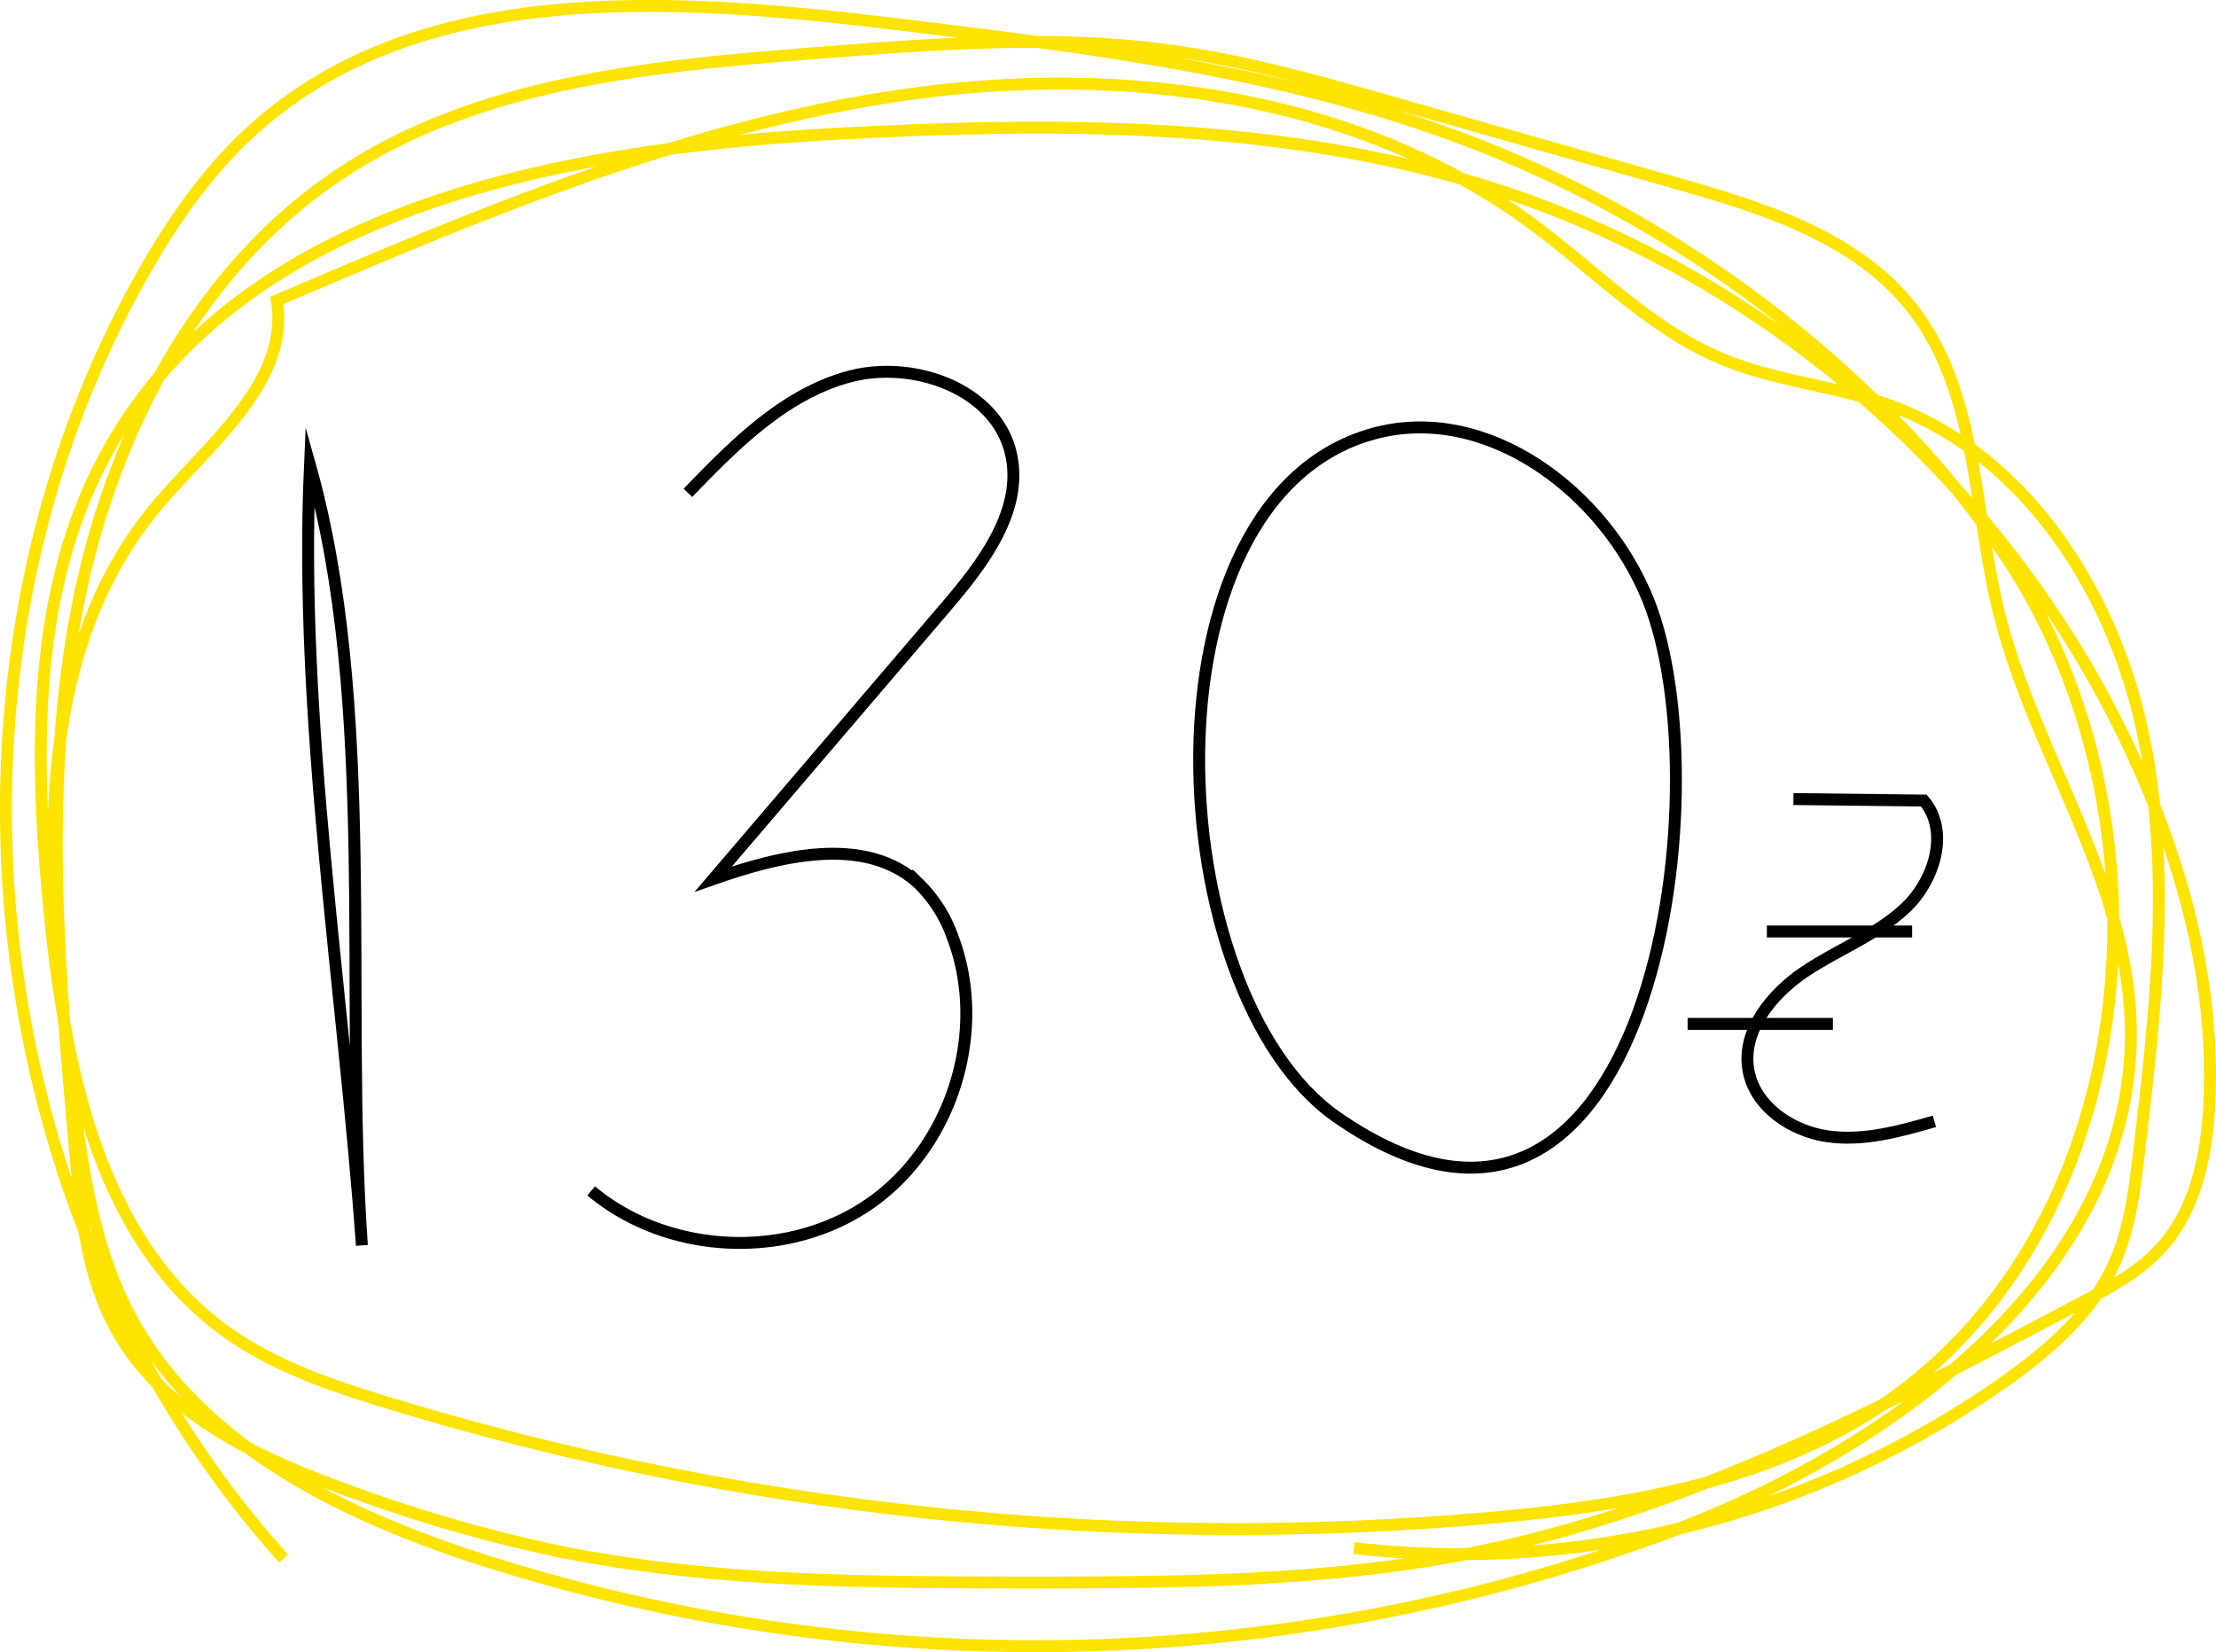 <svg xmlns="http://www.w3.org/2000/svg" viewBox="0 0 371.92 277.32"><defs><style>.cls-1,.cls-2{fill:none;stroke-miterlimit:10;stroke-width:2px;}.cls-1{stroke:#000;}.cls-2{stroke:#fce300;}</style></defs><title>Ресурс 1</title><g id="Слой_2" data-name="Слой 2"><g id="Слой_1-2" data-name="Слой 1"><path class="cls-1" d="M60.74,209.05c-2.94-41.71,2.54-91-8.72-131C50.1,120.72,57.65,166.19,60.74,209.05Z"/><path class="cls-1" d="M230.42,72.82c19-5.28,38.91,9.64,46.24,28,12.76,31.89.25,123.24-52.3,86.7C194.65,166.82,190.46,83.91,230.42,72.82Z"/><path class="cls-1" d="M301,134.13l21.88.25c4.36,5.13,1.81,13.39-3.05,18s-11.42,7-17,10.77-10.59,10-9.37,16.58c1.11,6,7.15,10.11,13.2,11s12.15-.83,18-2.5"/><line class="cls-1" x1="296.54" y1="156.36" x2="320.92" y2="156.36"/><line class="cls-1" x1="283.24" y1="171.87" x2="307.62" y2="171.87"/><path class="cls-2" d="M47.6,261.61C-3.46,204.75-13.86,115,22.86,48c5.37-9.81,11.72-19.23,20.08-26.66C70.86-3.43,113-.44,150,4c32.9,4,66.2,8,97.12,19.93a200.7,200.7,0,0,1,67.75,43.5,156,156,0,0,1,22.93,27.76C366.64,140.65,358.7,210,312.69,237.9c-18.75,11.36-41.1,15-62.93,16.91A487.49,487.49,0,0,1,64.64,235.33c-9.34-2.86-18.76-6.09-26.69-11.79-21-15.11-26.87-43.46-29.5-69.2-2.73-26.69-3.39-55.16,9.62-78.62C40.83,34.66,94.78,24.83,141.66,22.39c36-1.87,72.78-1.95,107.23,8.69C297.62,46.13,339.07,83.24,359.4,130c7.56,17.41,12.34,36.31,11.4,55.26-.43,8.71-2.3,17.86-8.18,24.29-3.66,4-8.56,6.62-13.36,9.15-32.64,17.24-65.85,34.68-102,41.94-25.13,5-51,5-76.6,5-25.83-.05-51.86-.12-77.17-5.29A253.15,253.15,0,0,1,58.5,250.23c-15.24-5.48-31.19-12.92-39-27.1-4.94-9-6-19.49-6.87-29.69-2.69-29.84-5.36-60.13,0-89.61s19.9-58.58,45-75C81,13.53,110.16,11,138,8.82c19.57-1.5,39.33-3,58.78-.29,12.65,1.75,25,5.26,37.28,8.76l47.12,13.42c14.66,4.17,30.32,9,39.72,21,11,14,10.28,33.49,14.5,50.77,5.73,23.46,21.19,44.47,22.18,68.6,1.68,40.89-38,71.15-76.29,85.69a304.89,304.89,0,0,1-201.55,4.67c-23.1-7.57-46.85-19.38-58.1-40.93-6.1-11.66-7.89-25-9.58-38.07-4.36-33.63-7.52-71.67,14.32-97.6C35.26,74.29,48.68,64,46.47,50.44c34-14.53,68.47-29.19,105.06-34.48s76.15-.2,105.85,21.8c10.51,7.79,19.81,17.64,31.91,22.6,8.84,3.63,18.62,4.39,27.63,7.6,22.53,8,37.3,30.66,42.49,54s2.41,47.64-.4,71.38c-.78,6.58-1.59,13.29-4.41,19.28-3.72,7.9-10.58,13.85-17.67,18.94a158.19,158.19,0,0,1-109.69,28.3"/><path class="cls-1" d="M115.46,82.73c7.8-8.1,16.16-16.54,27-19.49s24.8,2.09,27.23,13c2.08,9.35-4.57,18.18-10.8,25.47l-39.18,45.86c11.41-4,25.53-7.44,34.43.7a23.38,23.38,0,0,1,5.77,9.11c5.91,15.66-.07,34.94-13.82,44.58s-34,8.74-46.87-2.06"/></g></g></svg>